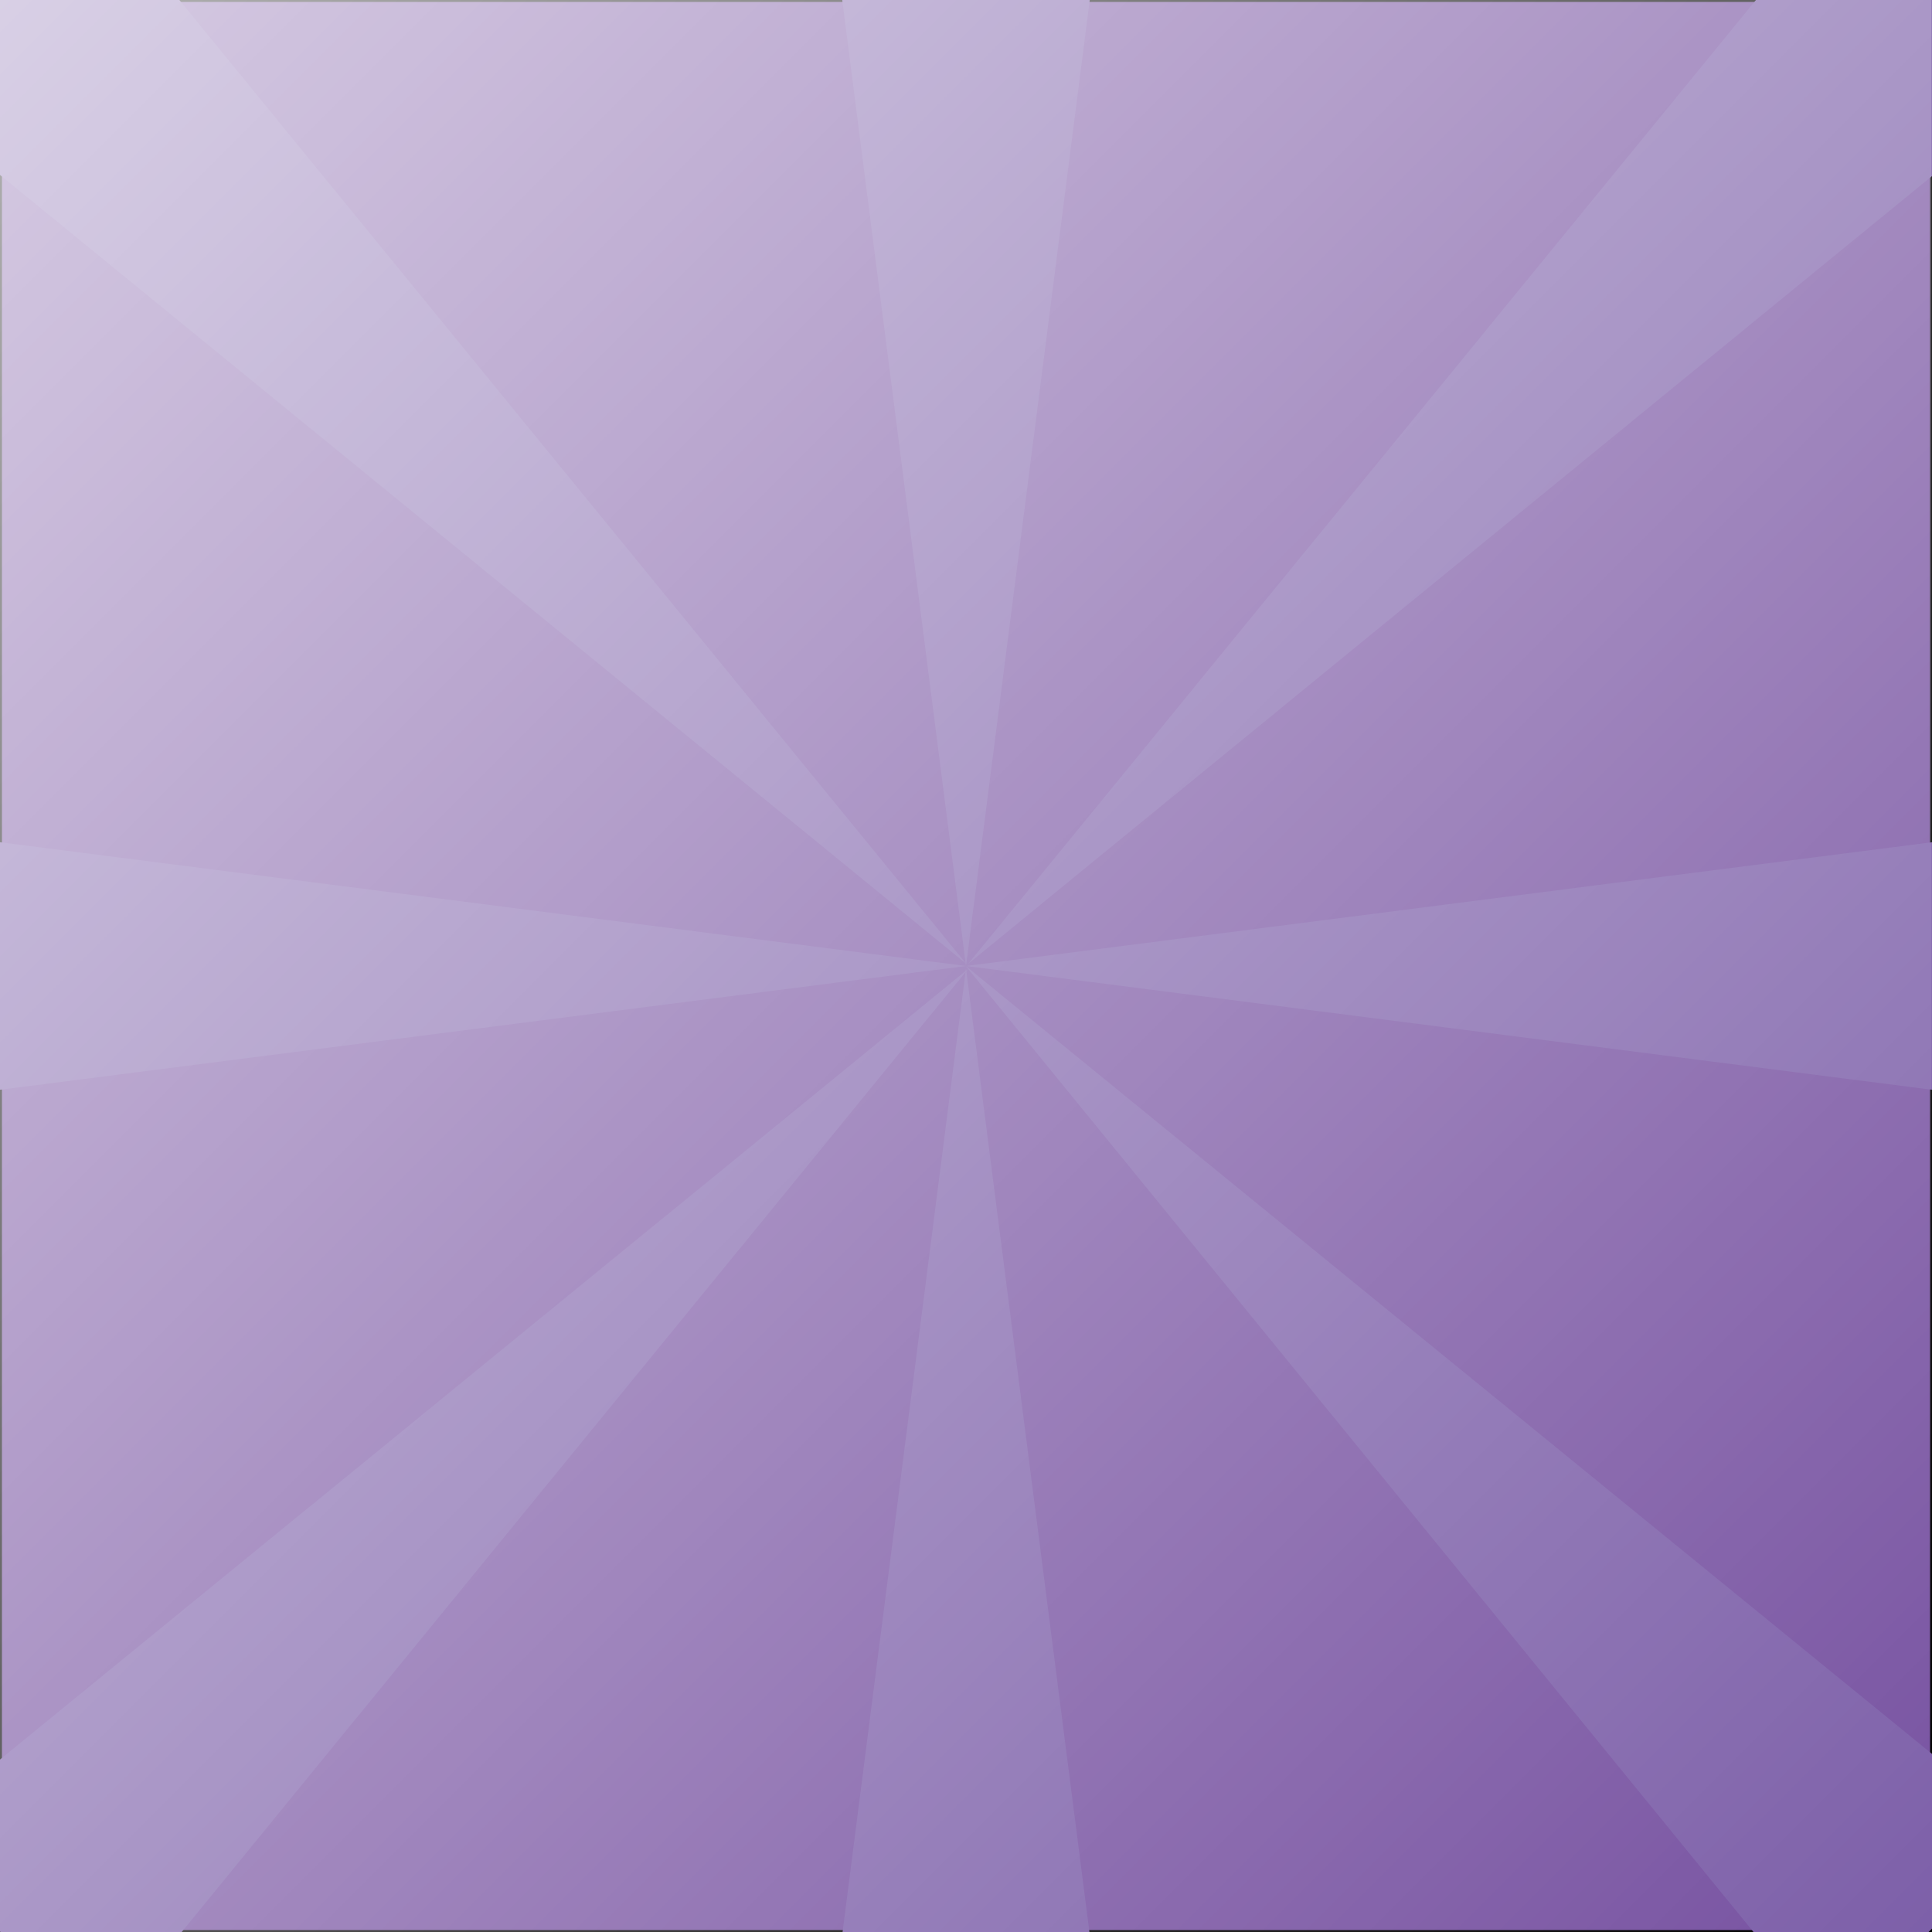 <?xml version="1.0" encoding="utf-8"?>
<!-- Generator: Adobe Illustrator 16.0.0, SVG Export Plug-In . SVG Version: 6.00 Build 0)  -->
<!DOCTYPE svg PUBLIC "-//W3C//DTD SVG 1.1//EN" "http://www.w3.org/Graphics/SVG/1.1/DTD/svg11.dtd">
<svg version="1.1" id="Layer_1" xmlns="http://www.w3.org/2000/svg" xmlns:xlink="http://www.w3.org/1999/xlink" x="0px" y="0px"
	 width="500px" height="500px" viewBox="0 0 500 500" enable-background="new 0 0 500 500" xml:space="preserve">
<rect x="0" y="0" width="500" height="500" fill="#333333" stroke="none"/>
<rect fill="#7752A1" stroke="#000000" stroke-miterlimit="10" width="500" height="500"/>
<g id="Stars">
	<polygon fill="#7D60A9" points="214.305,-28.62 285.694,-28.621 249.999,250 	"/>
	<polygon fill="#7D60A9" points="285.695,529.309 214.306,529.311 250.001,250.689 	"/>
	<polygon fill="#7D60A9" points="528.619,214.305 528.621,285.694 250,249.999 	"/>
	<polygon fill="#7D60A9" points="-28.62,285.694 -28.622,214.305 250,250 	"/>
	<polygon fill="#7D60A9" points="475.38,-25.629 525.632,24.619 250.629,249.371 	"/>
	<polygon fill="#7D60A9" points="-24.961,24.902 25.532,-25.593 250.036,249.407 	"/>
	<polygon fill="#7D60A9" points="25.966,525.793 -24.479,475.354 250.525,250.792 	"/>
	<polygon fill="#7D60A9" points="524.903,474.216 474.157,524.965 249.904,249.965 	"/>
</g>
<linearGradient id="Glare_1_" gradientUnits="userSpaceOnUse" x1="1.286" y1="1.381" x2="497.952" y2="498.048">
	<stop  offset="0" style="stop-color:#FFFFFF;stop-opacity:0.7"/>
	<stop  offset="1" style="stop-color:#FFFFFF;stop-opacity:0"/>
</linearGradient>
<rect id="Glare" x="-0.096" fill="url(#Glare_1_)" width="500" height="500"/>
</svg>

